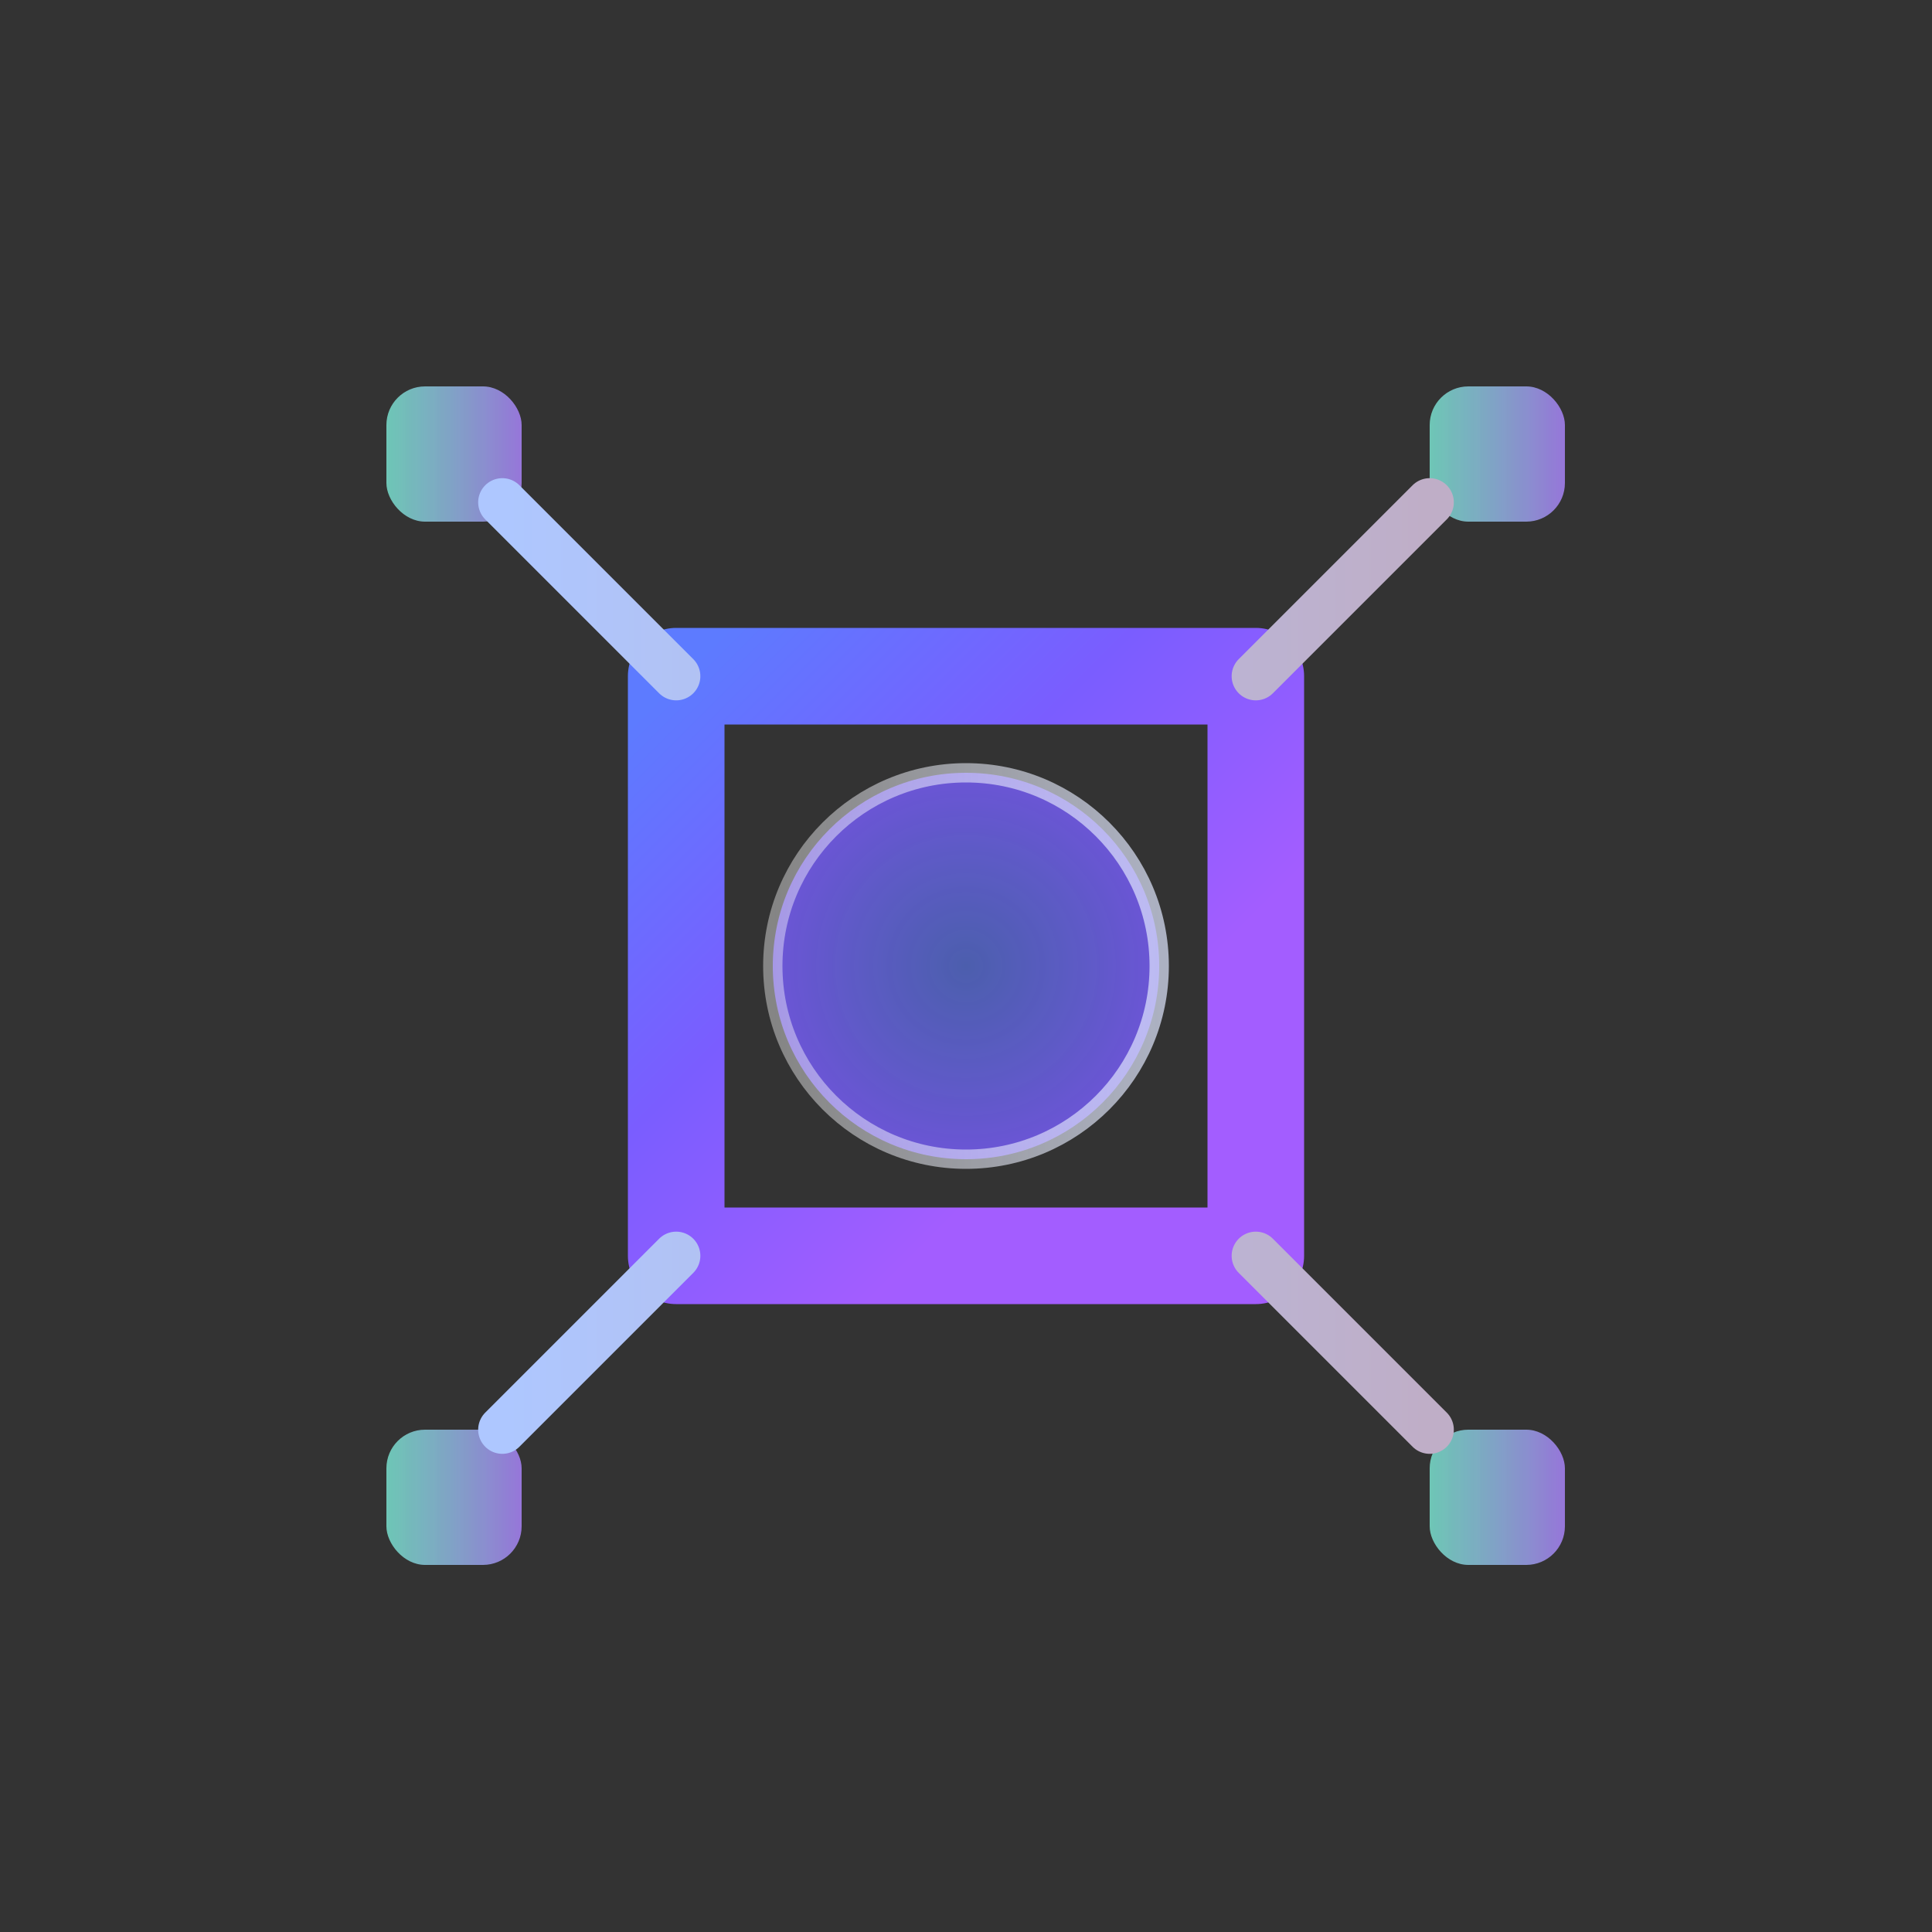 <svg width="200" height="200" viewBox="0 0 200 200" xmlns="http://www.w3.org/2000/svg">
    <rect x="0" y="0" width="200" height="200" fill="#333333" stroke="none"/>
    <!-- 核心立体化改造 -->
    <path d="M70 70L130 70L130 130L70 130Z"
          fill="none"
          stroke="url(#coreGradient)"
          stroke-width="10"
          stroke-linejoin="round"
          style="filter: drop-shadow(0 2px 4px rgba(83, 104, 255, 0.25))"/>

    <!-- 高密度光点 -->
    <g fill="url(#pixelGradient)" opacity="0.9">
        <rect x="40" y="40" width="14" height="14" rx="4" style="mix-blend-mode: overlay"/>
        <rect x="148" y="40" width="14" height="14" rx="4" style="mix-blend-mode: overlay"/>
        <rect x="40" y="148" width="14" height="14" rx="4" style="mix-blend-mode: overlay"/>
        <rect x="148" y="148" width="14" height="14" rx="4" style="mix-blend-mode: overlay"/>
    </g>

    <!-- 能量导管 -->
    <g stroke="url(#lineGradient)" stroke-width="5" stroke-linecap="round">
        <path d="M70 70L52 52M130 70L148 52M130 130L148 148M70 130L52 148"/>
    </g>

    <!-- 聚变核心 -->
    <circle cx="100" cy="100" r="20" fill="url(#coreFill)" stroke="url(#coreStroke)" stroke-width="2"/>

    <!-- 精密渐变系统 -->
    <linearGradient id="coreGradient" gradientTransform="rotate(45)">
        <stop offset="0%" stop-color="#5D7BFF"/>  <!-- 深空蓝 -->
        <stop offset="50%" stop-color="#7A5DFF"/> <!-- 晶紫 -->
        <stop offset="100%" stop-color="#A35DFF"/> <!-- 星云紫 -->
    </linearGradient>

    <linearGradient id="pixelGradient">
        <stop offset="0%" stop-color="#85FFE8" stop-opacity="0.8"/> <!-- 量子绿 -->
        <stop offset="100%" stop-color="#AD85FF" stop-opacity="0.9"/> <!-- 相位紫 -->
    </linearGradient>

    <linearGradient id="lineGradient">
        <stop offset="0%" stop-color="#AEC7FF"/> <!-- 冷光白 -->
        <stop offset="100%" stop-color="#BFAEC7"/> <!-- 月尘灰 -->
    </linearGradient>

    <radialGradient id="coreFill">
        <stop offset="0%" stop-color="#5D7BFF" stop-opacity="0.6"/>
        <stop offset="100%" stop-color="#7A5DFF" stop-opacity="0.8"/>
    </radialGradient>

    <linearGradient id="coreStroke">
        <stop offset="0%" stop-color="#FFFFFF" stop-opacity="0.4"/>
        <stop offset="100%" stop-color="#E0E7FF" stop-opacity="0.7"/>
    </linearGradient>

    <!-- 微光增强 -->
    <filter id="glow">
        <feGaussianBlur stdDeviation="1.2" result="blur"/>
        <feMerge>
            <feMergeNode in="blur"/>
            <feMergeNode in="SourceGraphic"/>
        </feMerge>
    </filter>
</svg>
